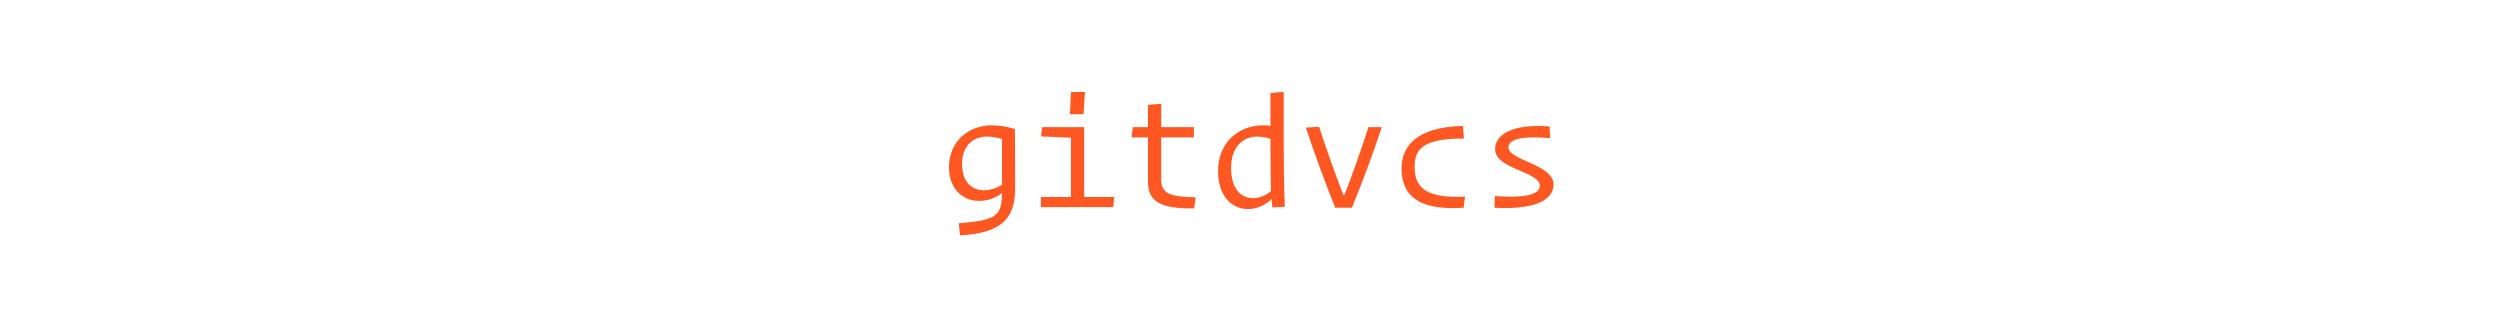 <?xml version="1.0" encoding="UTF-8"?>
<svg width="980px" height="128px" viewBox="0 0 980 128" version="1.1" xmlns="http://www.w3.org/2000/svg" xmlns:xlink="http://www.w3.org/1999/xlink">
    <!-- Generator: Sketch 47.1 (45422) - http://www.bohemiancoding.com/sketch -->
    <title>gitdvcs</title>
    <desc>Created with Sketch.</desc>
    <defs></defs>
    <g id="gitdvcs.com" stroke="none" stroke-width="1" fill="none" fill-rule="evenodd">
        <g id="gitdvcs" fill="#FF5722">
            <path d="M376.352,92.256 L375.84,87.52 C390.688,86.368 392.672,84.576 392.8,75.68 C390.56,77.408 387.552,78.752 383.84,78.752 C377.056,78.752 372,73.76 372,65.504 C372,55.392 379.744,49.12 388.704,49.12 C391.776,49.12 394.72,49.632 397.856,50.592 C397.92,53.088 397.92,70.24 397.92,73.888 C397.92,84.704 393.632,91.36 376.352,92.256 Z M385.76,74.592 C388.256,74.592 390.752,73.696 392.8,72.416 C392.8,68.128 392.736,59.36 392.8,54.496 C390.752,53.92 388.832,53.536 386.848,53.536 C381.344,53.536 377.12,57.312 377.12,64.288 C377.12,71.2 380.832,74.592 385.76,74.592 Z M424.736,44.768 L425.312,36.064 L419.808,36.064 L419.424,44.768 L424.736,44.768 Z M436.384,81.184 L436.768,77.216 L424.992,77.216 L424.992,49.824 L408.48,49.824 L408.096,53.472 L419.808,53.984 L419.808,77.216 L408.032,77.216 L408.032,81.184 L436.384,81.184 Z M468.128,81.696 L468.704,77.344 C458.208,77.152 455.2,75.744 455.2,70.304 L455.2,53.856 L468,53.856 L468,49.824 L455.2,49.824 L455.2,40.672 L450.016,41.12 L450.016,49.824 L444.064,49.824 L443.552,53.856 L450.016,53.856 L450.016,71.136 C450.016,78.88 454.56,81.888 468.128,81.696 Z M491.232,77.664 C493.856,77.664 496.288,76.512 498.208,74.976 C498.08,69.536 498.016,63.2 498.016,54.432 C496.224,53.856 494.496,53.536 492.832,53.536 C487.072,53.536 482.592,57.824 482.592,65.76 C482.592,73.76 486.176,77.664 491.232,77.664 Z M498.784,81.312 L498.464,78.048 C496.224,80.16 493.088,81.952 489.248,81.952 C482.464,81.952 477.472,76.384 477.472,67.104 C477.472,55.648 485.664,49.12 495.2,49.12 C496.16,49.12 497.12,49.184 498.016,49.312 L498.016,36.448 L503.2,36 L503.2,49.952 C503.2,64.032 503.328,73.952 503.648,81.056 L498.784,81.312 Z M527.072,76.32 L526.56,76.32 C523.104,67.424 519.968,58.464 517.088,49.696 L511.904,50.016 C515.36,60.448 519.2,70.944 523.424,81.44 L529.952,81.44 C534.176,71.008 538.208,60.32 541.664,49.824 L536.416,49.824 C533.6,58.592 530.528,67.488 527.072,76.32 Z M549.408,66.016 C549.408,75.616 554.72,82.72 573.728,81.44 L574.304,77.088 C558.944,77.792 554.528,73.568 554.528,65.312 C554.528,58.656 557.664,54.24 573.856,54.304 L573.472,49.376 C555.232,49.76 549.408,57.376 549.408,66.016 Z M607.456,49.568 C591.456,48.352 586.08,53.472 586.08,58.464 C586.08,66.336 603.616,67.232 603.616,72.8 C603.616,75.616 599.712,77.92 586.016,76.832 L585.824,81.44 C603.424,82.4 608.992,77.472 608.992,72.352 C608.992,64.352 591.328,62.944 591.328,57.76 C591.328,55.2 594.784,53.024 607.648,54.176 L607.456,49.568 Z"></path>
        </g>
    </g>
</svg>